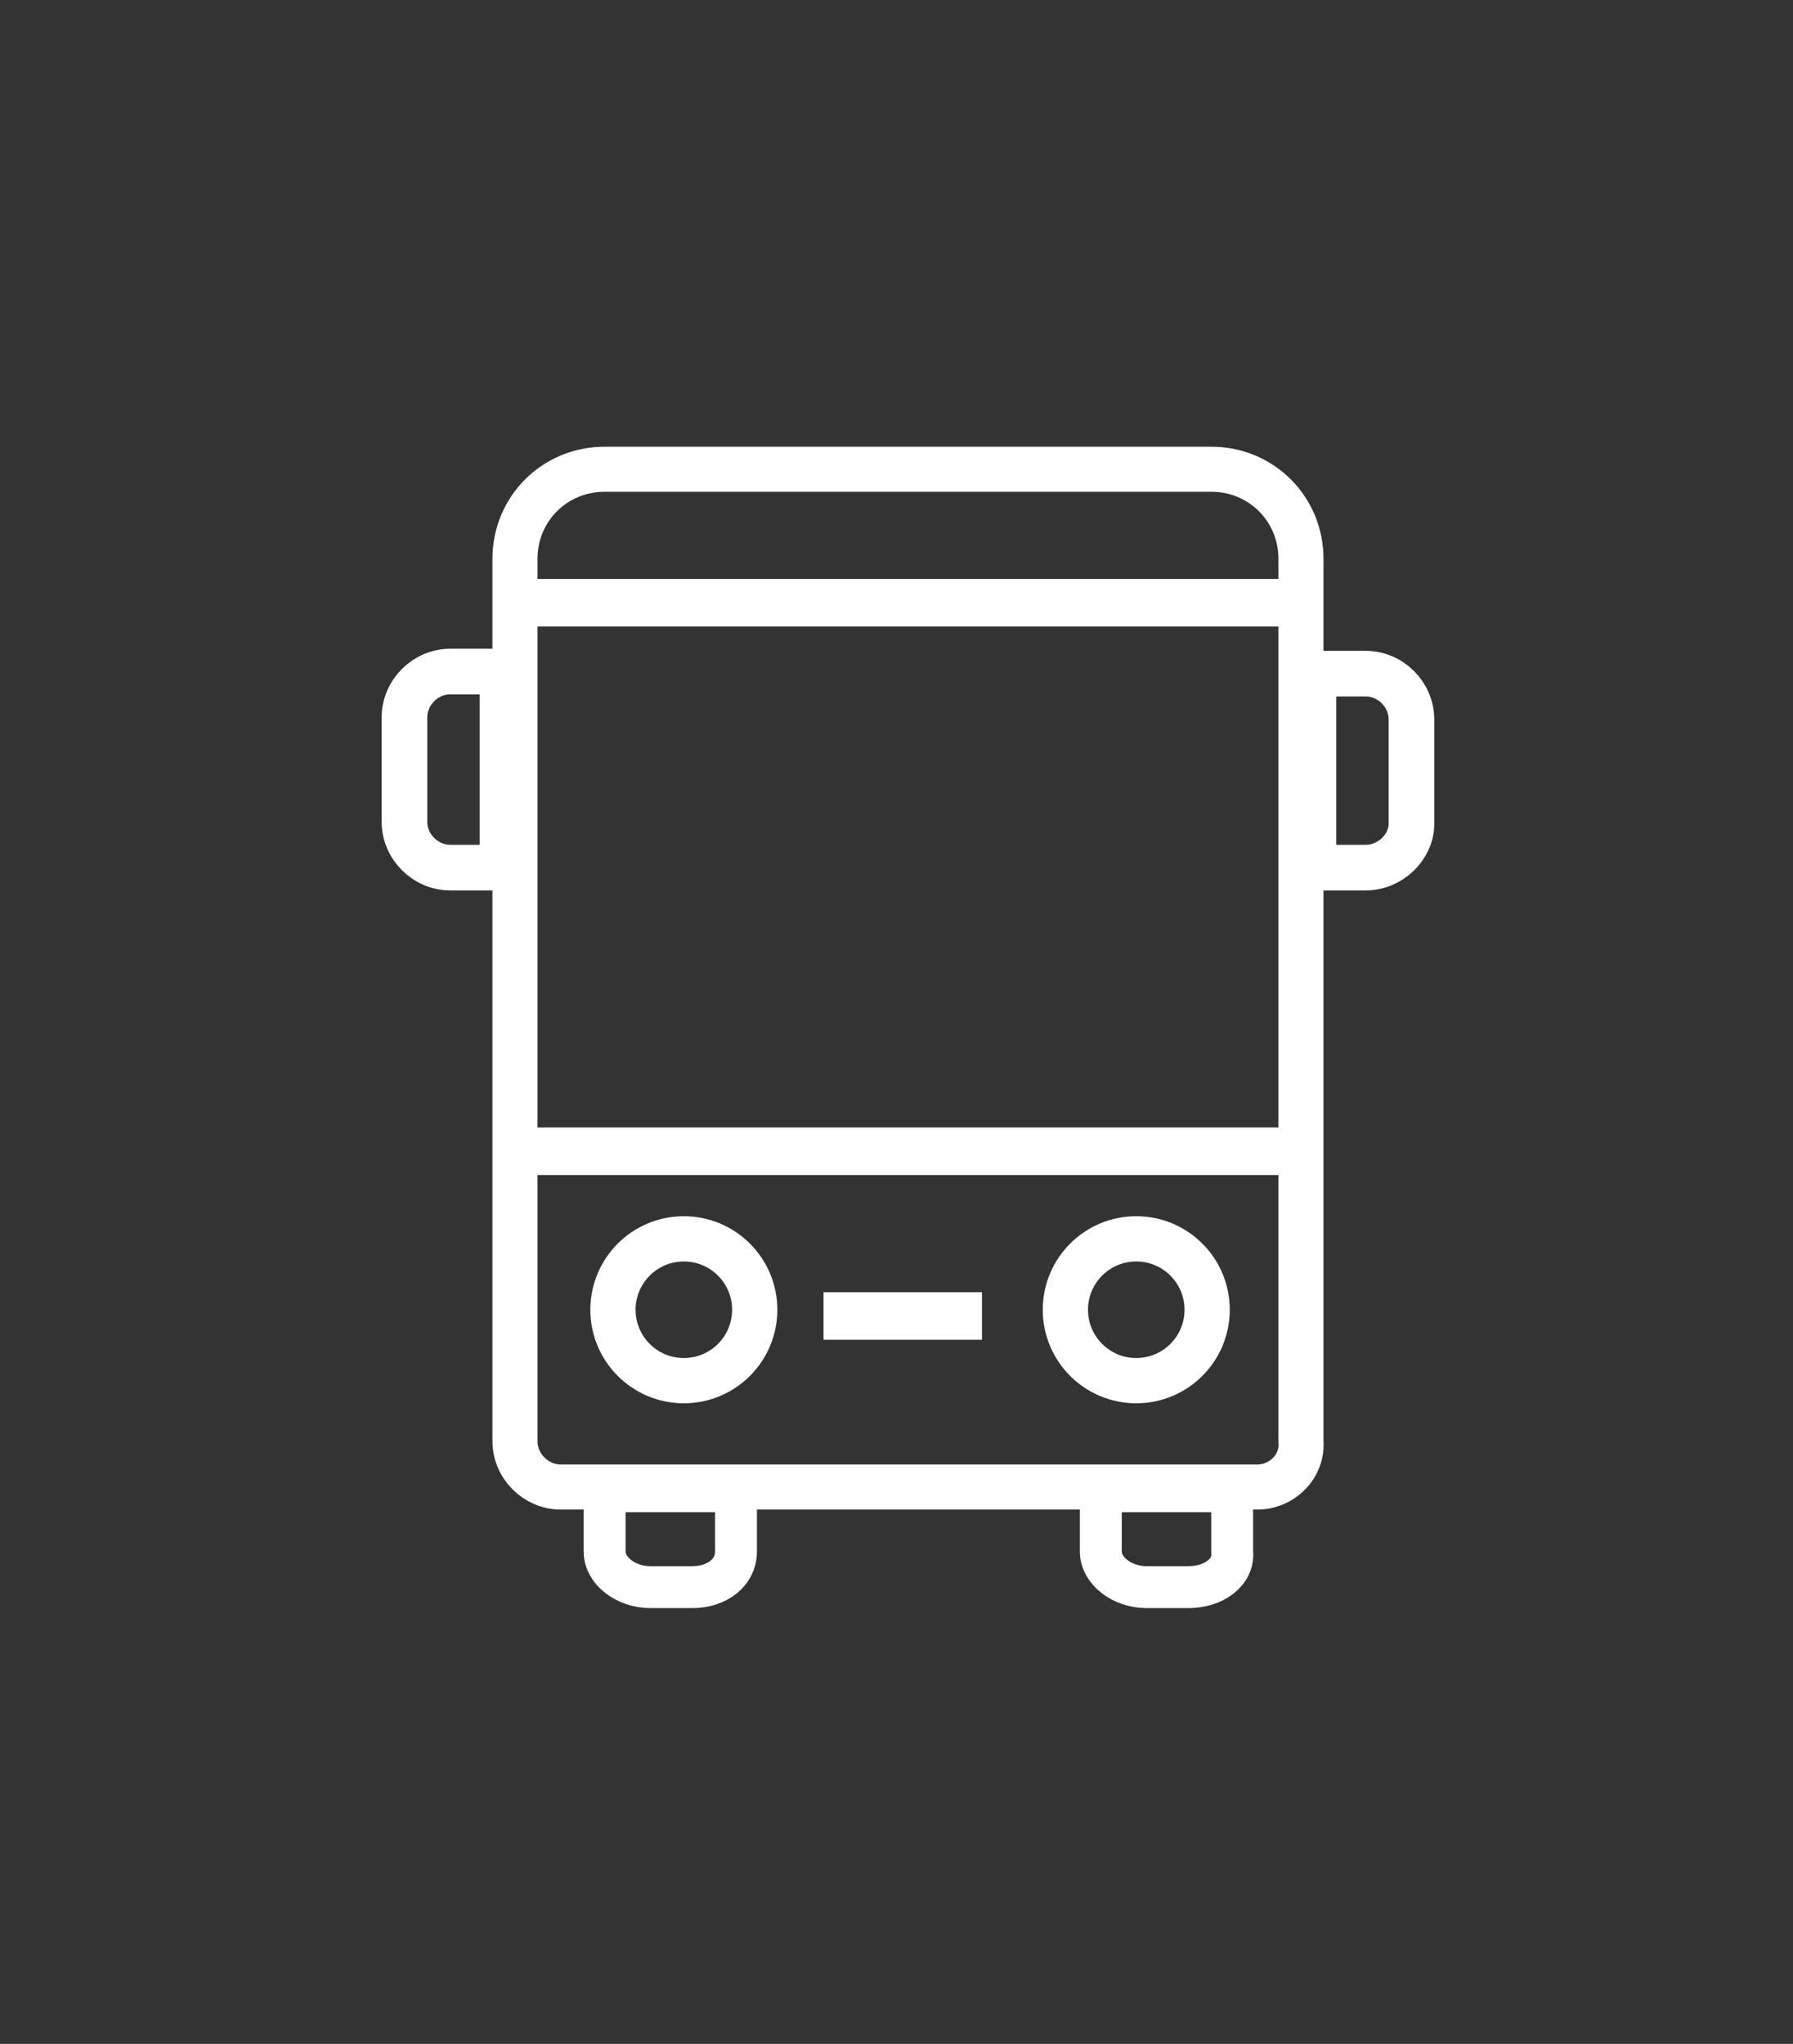 <svg enable-background="new 0 0 86 98" viewBox="0 0 86 98" xmlns="http://www.w3.org/2000/svg"><rect x="0" y="0" width="86" height="98" fill="#333333" stroke="none"/><g fill="none" stroke="#fff" stroke-miterlimit="10"><path d="m60.3 71.3h-33.4c-1.2 0-2.2-1-2.2-2.2v-42.3c0-2.4 1.9-4.3 4.3-4.3h29.1c2.4 0 4.3 1.9 4.3 4.3v42.3c.1 1.2-.9 2.2-2.1 2.2z" stroke-width="2.161"/><path d="m24.1 41.6h-2.5c-1.2 0-2.2-1-2.2-2.2v-5c0-1.2 1-2.2 2.2-2.2h2.5z" stroke-width="2.188"/><path d="m65.5 41.6h-2.5v-9.3h2.5c1.2 0 2.2 1 2.2 2.2v5c0 1.1-1 2.1-2.2 2.1z" stroke-width="2.188"/><g stroke-width="2.28"><path d="m24.3 55.2h39.1"/><path d="m24.3 28.9h39.1"/><path d="m39.5 63.1h7.6"/></g><path d="m33.2 76.1h-2c-1.2 0-2.2-.8-2.2-1.7v-2.9h6.3v2.9c0 1-.9 1.7-2.1 1.7z" stroke-width="2.01"/><path d="m57 76.1h-2c-1.2 0-2.2-.8-2.2-1.7v-2.9h6.3v2.9c.1 1-.9 1.7-2.1 1.7z" stroke-width="2.01"/><circle cx="32.8" cy="62.8" r="3.4" stroke-width="2.17"/><circle cx="54.5" cy="62.8" r="3.4" stroke-width="2.17"/></g></svg>